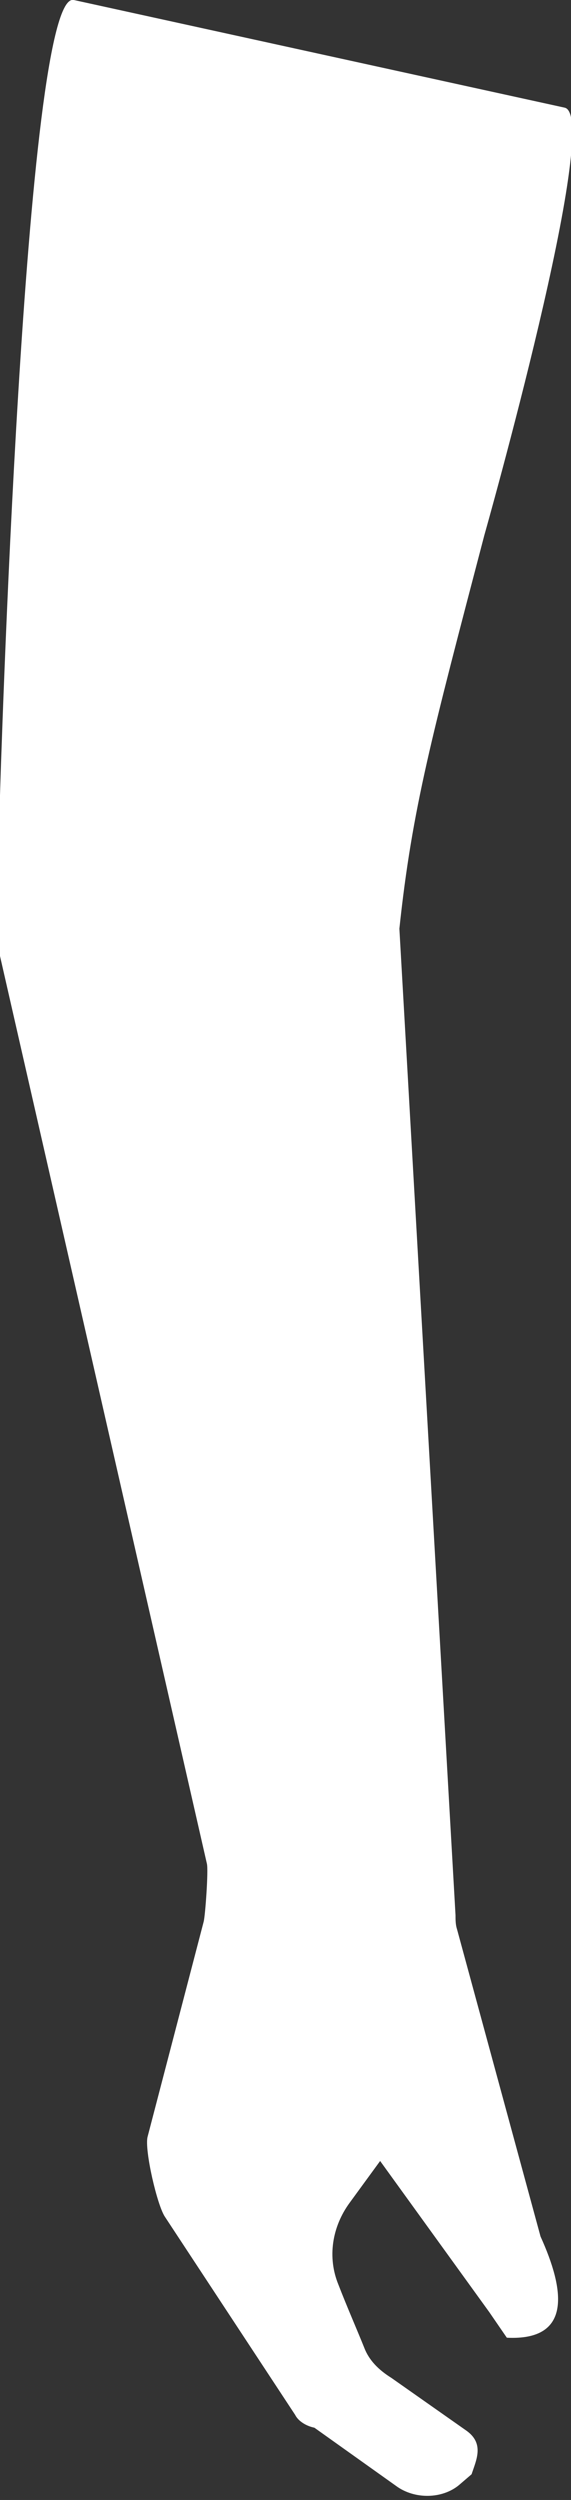 <svg xmlns="http://www.w3.org/2000/svg" width="35.6" height="155.6" viewBox="0 0 35.6 155.6">
  <rect x="0" y="0" width="35.6" height="155.6" fill="#333333" stroke="none"/>
  <path fill="#FFF" d="M33.7 139.2c1.5 3.3 2 6.5-2.1 6.3l-1.1-1.6-6.8-9.4-1.9 2.6c-1.1 1.5-1.4 3.4-.7 5.1.5 1.3 1.2 2.9 1.6 3.9.3.8.9 1.4 1.7 1.9l4.7 3.3c1.1.8.6 1.8.3 2.7l-.7.6c-1 .9-2.7 1-3.9.2l-5.2-3.7c-.5-.1-1-.4-1.2-.8L10.3 138c-.5-.7-1.3-4.2-1.1-5l3.5-13.4c.1-.4.3-3.2.2-3.6L0 59.5v-10S1.5-.7 4.6 0l30.6 6.7c2.4.5-5 26.6-5 26.6-3.3 12.6-4.5 17-5.3 24.5l3.5 61.4c0 .3 0 .6.1.9l5.2 19.1z"/>
</svg>